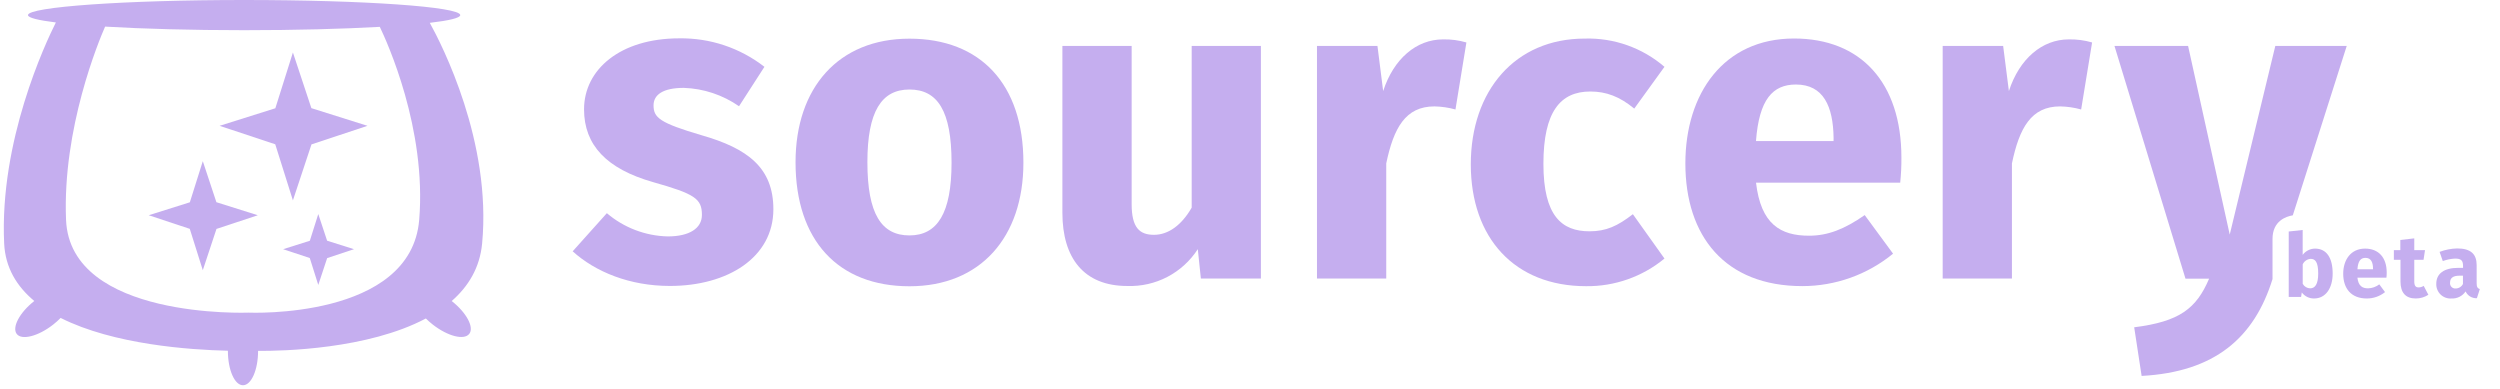 <svg width="328" height="51" viewBox="0 0 328 51" fill="none" xmlns="http://www.w3.org/2000/svg">
<g clip-path="url(#clip0)">
<path d="M36.112 18.929L38.43 26.291L40.865 18.945L48.214 16.507L40.852 14.189L38.43 6.886L36.125 14.204L28.809 16.507L36.112 18.929Z" fill="#C5AEEF"/>
<path d="M24.898 30.024L26.608 35.451L28.401 30.035L33.824 28.24L28.391 26.53L26.608 21.145L24.908 26.541L19.512 28.24L24.898 30.024Z" fill="#C5AEEF"/>
<path d="M40.644 33.854L41.758 37.385L42.924 33.861L46.448 32.695L42.917 31.581L41.758 28.083L40.651 31.588L37.146 32.695L40.644 33.854Z" fill="#C5AEEF"/>
<path fill-rule="evenodd" clip-rule="evenodd" d="M3.67 1.981C3.67 2.329 5 2.659 7.33 2.946C5.94 5.709 -0.093 18.549 0.547 31.956C0.699 35.125 2.208 37.583 4.5 39.49C2.556 41.017 1.551 42.949 2.193 43.81C2.837 44.674 5.007 44.129 6.967 42.594C7.329 42.311 7.66 42.014 7.955 41.712C14.887 45.209 24.896 45.901 29.899 46.017L29.899 46.037C29.899 48.526 30.784 50.544 31.879 50.544C32.975 50.544 33.86 48.526 33.86 46.037C37.039 46.059 48.239 45.831 55.874 41.784C56.15 42.061 56.458 42.334 56.792 42.594C58.757 44.124 60.89 44.664 61.566 43.804C62.239 42.949 61.205 41.02 59.264 39.493C61.45 37.586 62.952 35.127 63.254 31.956C64.522 18.624 57.974 5.861 56.388 2.996C58.928 2.699 60.387 2.352 60.387 1.981C60.387 0.886 47.69 0 32.031 0C16.373 0 3.67 0.907 3.67 1.981ZM32.031 3.962C38.772 3.962 44.963 3.798 49.829 3.523C50.768 5.468 55.983 16.892 55 28.838C53.92 41.955 32.629 41.017 32.629 41.017C32.629 41.017 9.199 41.949 8.665 28.838C8.175 16.829 12.979 5.338 13.79 3.491C18.721 3.783 25.084 3.962 32.031 3.962Z" fill="#C5AEEF"/>
<path d="M100.293 8.767L96.96 13.939C94.829 12.454 92.314 11.617 89.718 11.529C86.956 11.529 85.745 12.446 85.745 13.824C85.745 15.438 86.552 16.125 92.034 17.739C98.071 19.463 101.467 21.989 101.467 27.454C101.467 33.774 95.487 37.516 87.894 37.516C82.606 37.516 78.121 35.671 75.134 32.972L79.619 27.968C81.853 29.873 84.676 30.951 87.611 31.018C90.425 31.018 92.091 29.97 92.091 28.198C92.091 26.071 91.174 25.442 85.656 23.886C79.619 22.162 76.627 19.059 76.627 14.343C76.627 9.103 81.401 5.031 89.104 5.031C93.151 4.964 97.099 6.282 100.293 8.767Z" fill="#C5AEEF"/>
<path fill-rule="evenodd" clip-rule="evenodd" d="M119.321 37.558C128.638 37.558 134.271 31.117 134.271 21.344C134.271 11.031 128.633 5.073 119.321 5.073C110.008 5.073 104.375 11.513 104.375 21.286C104.375 31.579 110.003 37.558 119.321 37.558ZM119.321 30.887C115.642 30.887 113.802 28.067 113.802 21.286V21.265C113.802 14.652 115.637 11.744 119.321 11.744C123.004 11.744 124.844 14.532 124.844 21.344C124.844 27.952 122.999 30.887 119.321 30.887Z" fill="#C5AEEF"/>
<path d="M157.554 36.541L157.151 32.69C156.158 34.227 154.784 35.481 153.162 36.328C151.54 37.175 149.725 37.586 147.896 37.521C142.205 37.521 139.386 33.853 139.386 27.916V6.026H148.473V26.784C148.473 29.886 149.521 30.808 151.402 30.808C153.283 30.808 155.023 29.545 156.349 27.245V6.026H165.431V36.541H157.554Z" fill="#C5AEEF"/>
<path d="M190.957 14.364L192.392 5.571C191.399 5.282 190.367 5.146 189.332 5.167C185.842 5.167 182.85 7.698 181.471 11.948L180.722 6.026H172.788V36.541H181.875V21.438C182.85 16.78 184.401 13.96 188.195 13.96C189.129 13.977 190.057 14.113 190.957 14.364Z" fill="#C5AEEF"/>
<path d="M218.379 8.767L214.413 14.249C212.516 12.677 210.744 12.006 208.648 12.006C204.739 12.006 202.496 14.626 202.496 21.496C202.496 28.366 204.927 30.347 208.543 30.347C210.729 30.347 212.212 29.661 214.234 28.104L218.379 33.921C215.485 36.308 211.839 37.593 208.087 37.547C198.718 37.547 192.969 31.222 192.969 21.564C192.969 11.906 198.775 5.062 207.914 5.062C211.743 4.947 215.476 6.269 218.379 8.767Z" fill="#C5AEEF"/>
<path fill-rule="evenodd" clip-rule="evenodd" d="M230.39 23.964H249.308C249.42 22.876 249.472 21.783 249.465 20.689C249.465 10.816 244.12 5.052 235.379 5.052C226.125 5.052 221.12 12.294 221.12 21.438C221.12 30.981 226.308 37.537 236.469 37.537C240.809 37.536 245.014 36.032 248.37 33.282L244.65 28.22C242.008 30.059 239.823 30.924 237.35 30.924C233.613 30.924 231.025 29.43 230.39 23.964ZM235.626 11.089C239.247 11.089 240.51 13.96 240.567 18.1L240.562 18.504H230.385C230.794 13.043 232.576 11.089 235.626 11.089Z" fill="#C5AEEF"/>
<path d="M274.483 5.571L273.047 14.364C272.147 14.113 271.219 13.977 270.285 13.96C266.491 13.96 264.94 16.78 263.966 21.438V36.541H254.879V6.026H262.813L263.567 11.948C264.946 7.698 267.938 5.167 271.428 5.167C272.461 5.147 273.491 5.283 274.483 5.571Z" fill="#C5AEEF"/>
<path d="M280.981 49.322L280.006 42.94C285.986 42.19 288.171 40.466 289.837 36.557H286.735L277.418 6.026H287.076L292.541 30.777L298.521 6.026H307.891L300.816 28.251C299.935 28.396 298.154 28.982 298.154 31.348V36.615C295.759 44.318 290.587 48.804 280.981 49.322Z" fill="#C5AEEF"/>
<path fill-rule="evenodd" clip-rule="evenodd" d="M306.046 35.891C306.046 37.794 305.134 39.161 303.604 39.161C303.292 39.166 302.984 39.096 302.705 38.959C302.425 38.821 302.182 38.62 301.995 38.37L301.901 38.962H300.281V30.373L302.11 30.174V33.439C302.299 33.186 302.543 32.98 302.824 32.838C303.104 32.695 303.415 32.619 303.73 32.616C305.249 32.616 306.046 33.832 306.046 35.891ZM304.149 35.891C304.149 34.319 303.73 33.963 303.164 33.963C302.94 33.975 302.724 34.049 302.539 34.176C302.355 34.302 302.208 34.477 302.116 34.681V37.238C302.213 37.413 302.354 37.559 302.525 37.663C302.695 37.767 302.89 37.825 303.09 37.83C303.709 37.83 304.149 37.327 304.149 35.891Z" fill="#C5AEEF"/>
<path fill-rule="evenodd" clip-rule="evenodd" d="M309.29 36.426H313.099C313.125 36.205 313.138 35.983 313.136 35.76C313.136 33.774 312.057 32.616 310.296 32.616C308.436 32.616 307.429 34.078 307.429 35.918C307.429 37.841 308.467 39.161 310.516 39.161C311.389 39.168 312.237 38.872 312.916 38.323L312.161 37.306C311.741 37.633 311.227 37.816 310.694 37.83C309.939 37.83 309.421 37.526 309.29 36.426ZM310.343 33.832C311.077 33.832 311.339 34.414 311.339 35.247L311.344 35.325H309.295C309.374 34.225 309.73 33.832 310.343 33.832Z" fill="#C5AEEF"/>
<path d="M316.956 39.161C315.604 39.161 314.944 38.386 314.944 36.934V34.089H314.074V32.815H314.923V31.484L316.752 31.275V32.815H318.162L317.968 34.089H316.752V36.913C316.752 37.505 316.946 37.71 317.328 37.71C317.564 37.706 317.793 37.635 317.989 37.505L318.602 38.674C318.112 38.991 317.54 39.161 316.956 39.161Z" fill="#C5AEEF"/>
<path fill-rule="evenodd" clip-rule="evenodd" d="M324.969 39.125L325.352 37.93C325.063 37.83 324.932 37.652 324.937 37.16V34.775C324.937 33.35 324.178 32.595 322.391 32.595C321.599 32.613 320.815 32.766 320.074 33.046L320.494 34.251C321.011 34.063 321.553 33.953 322.102 33.926C322.862 33.926 323.151 34.146 323.151 34.88V35.142H322.527C320.661 35.142 319.639 35.891 319.639 37.238C319.63 37.5 319.676 37.76 319.774 38.003C319.871 38.245 320.02 38.465 320.208 38.646C320.396 38.828 320.621 38.967 320.867 39.056C321.113 39.145 321.375 39.181 321.636 39.161C321.998 39.18 322.359 39.104 322.683 38.942C323.008 38.779 323.284 38.535 323.486 38.234C323.616 38.514 323.826 38.748 324.091 38.907C324.355 39.066 324.661 39.142 324.969 39.125ZM323.14 36.169V37.259C323.048 37.438 322.908 37.588 322.736 37.692C322.564 37.797 322.367 37.852 322.165 37.851C322.065 37.857 321.964 37.84 321.87 37.802C321.777 37.764 321.693 37.706 321.624 37.632C321.556 37.558 321.504 37.47 321.474 37.374C321.443 37.278 321.434 37.176 321.447 37.076C321.447 36.463 321.856 36.169 322.689 36.169H323.14Z" fill="#C5AEEF"/>
</g>
<defs>
<clipPath id="clip0">
<rect width="327" height="50.544" fill="#C5AEEF" transform="translate(0.5)"/>
</clipPath>
</defs>
</svg>
